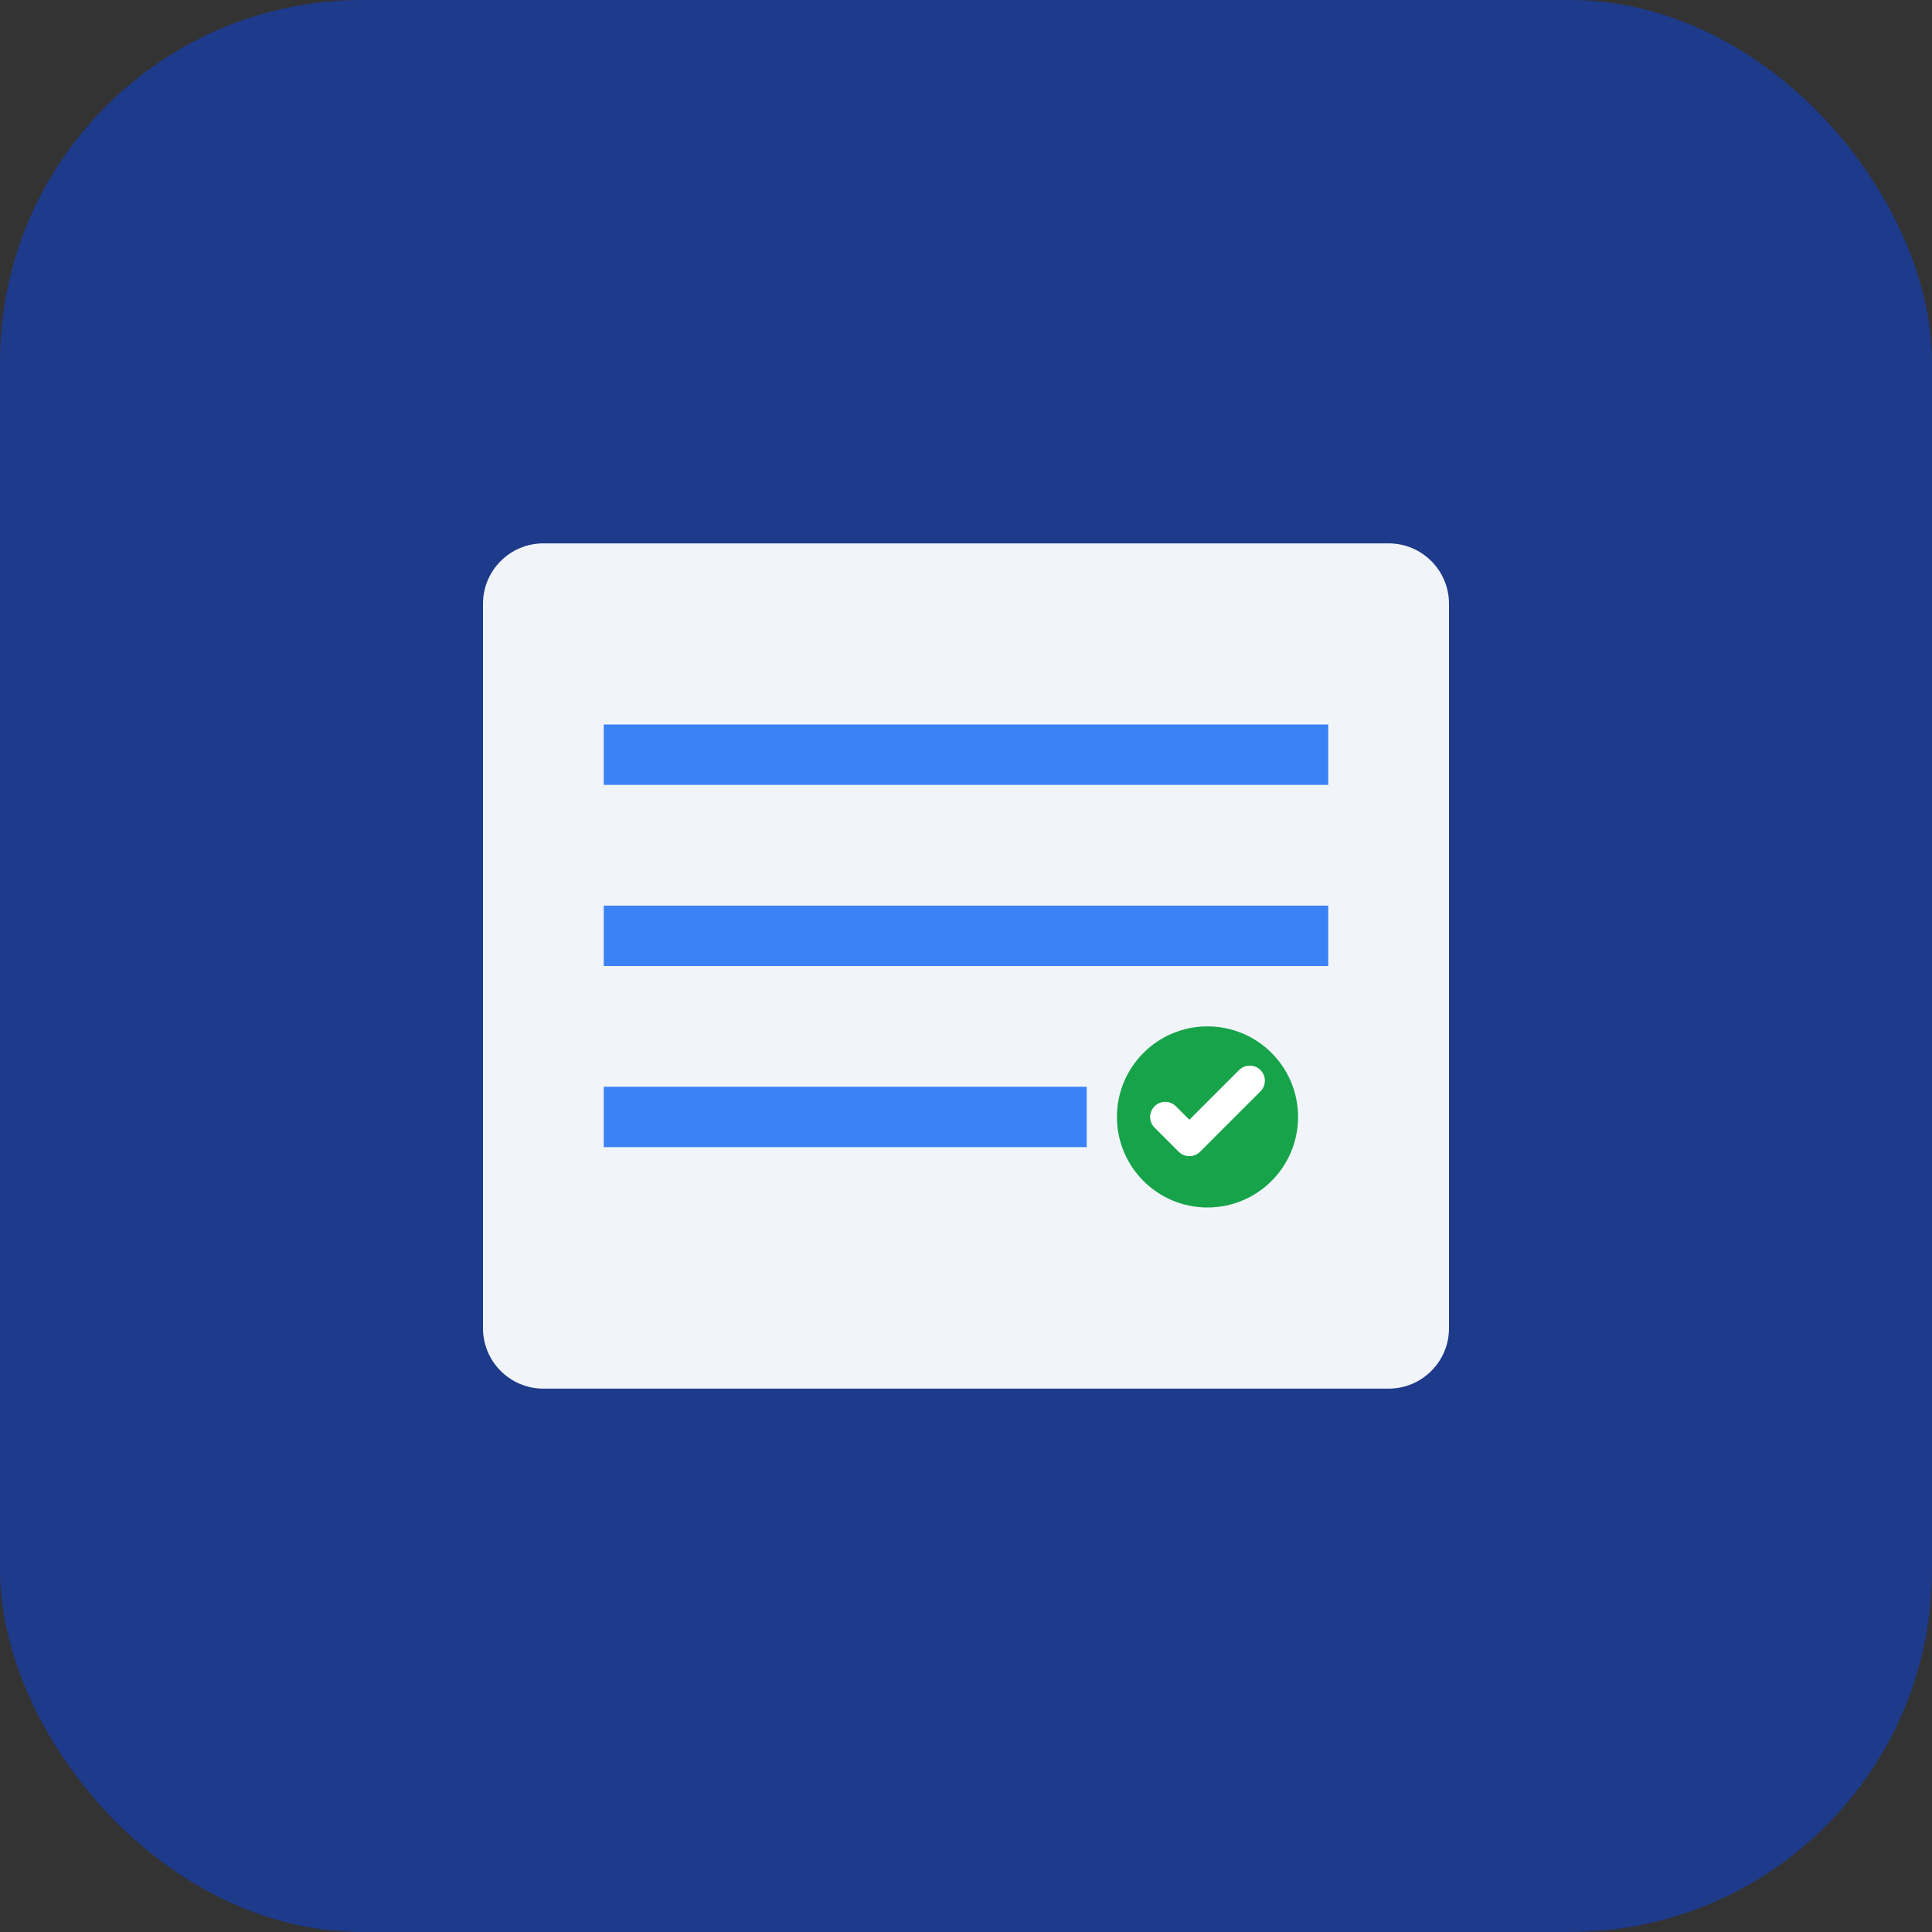 <svg xmlns="http://www.w3.org/2000/svg" width="32" height="32" viewBox="0 0 32 32" fill="none">
  <rect x="0" y="0" width="32" height="32" fill="#333333" stroke="none"/>
  <rect width="32" height="32" rx="6" fill="#1E3A8A"/>
  <path d="M8 10C8 9.448 8.448 9 9 9H23C23.552 9 24 9.448 24 10V22C24 22.552 23.552 23 23 23H9C8.448 23 8 22.552 8 22V10Z" fill="#F1F5F9"/>
  <path d="M10 12H22V13H10V12Z" fill="#3B82F6"/>
  <path d="M10 15H22V16H10V15Z" fill="#3B82F6"/>
  <path d="M10 18H18V19H10V18Z" fill="#3B82F6"/>
  <circle cx="20" cy="18.5" r="1.5" fill="#16A34A"/>
  <path d="M19.3 18.5L19.7 18.9L20.7 17.9" stroke="white" stroke-width="0.5" fill="none" stroke-linecap="round" stroke-linejoin="round"/>
</svg>